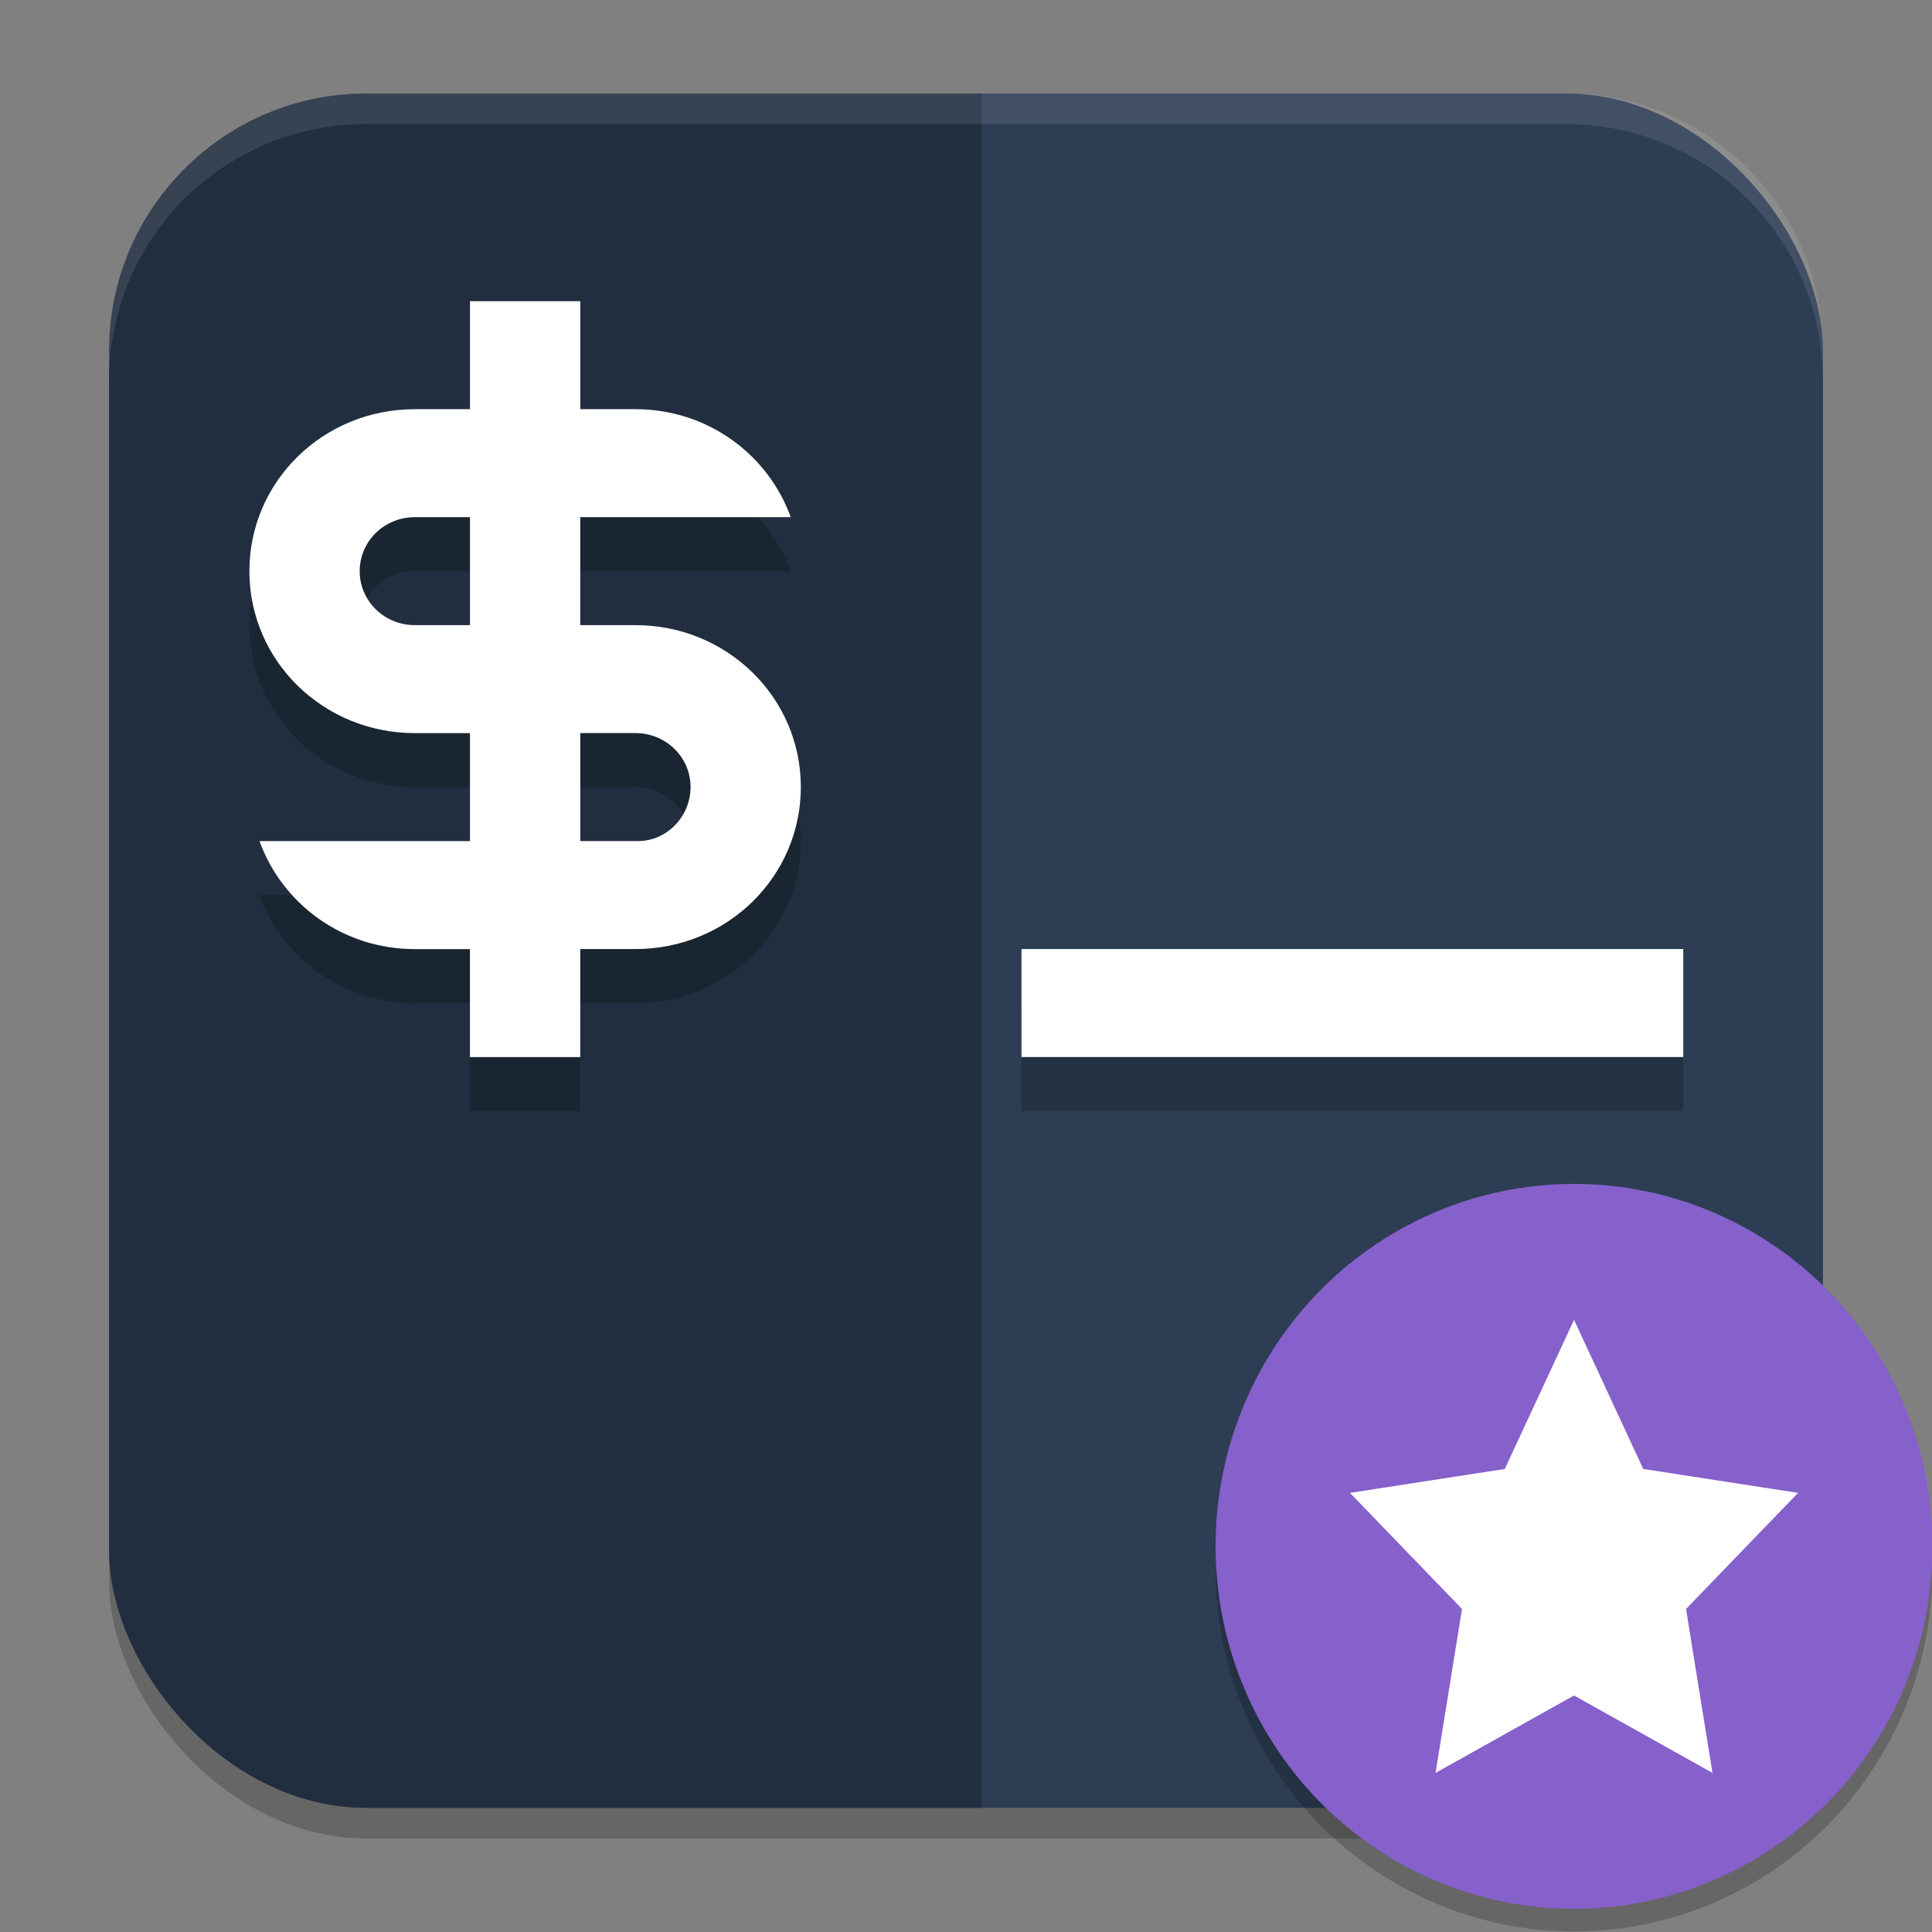 <?xml version="1.0" encoding="UTF-8" standalone="no"?>
<svg
   width="62"
   height="62"
   version="1.1"
   id="svg5"
   sodipodi:docname="com.github.bartzaalberg.bookmark-manager.svg"
   inkscape:version="1.4 (e7c3feb100, 2024-10-09)"
   xmlns:inkscape="http://www.inkscape.org/namespaces/inkscape"
   xmlns:sodipodi="http://sodipodi.sourceforge.net/DTD/sodipodi-0.dtd"
   xmlns:xlink="http://www.w3.org/1999/xlink"
   xmlns="http://www.w3.org/2000/svg"
   xmlns:svg="http://www.w3.org/2000/svg">
  <rect width="100%" height="100%" fill="#808080" stroke="none"/>
  <defs
     id="defs5">
    <linearGradient
       id="linearGradient2"
       inkscape:collect="always">
      <stop
         style="stop-color:#212e3f;stop-opacity:1;"
         offset="0"
         id="stop2" />
      <stop
         style="stop-color:#212e3f;stop-opacity:1;"
         offset="0.509"
         id="stop4" />
      <stop
         style="stop-color:#212e3f;stop-opacity:0.941;"
         offset="0.509"
         id="stop5" />
      <stop
         style="stop-color:#2c3d54;stop-opacity:1;"
         offset="0.509"
         id="stop6" />
      <stop
         style="stop-color:#2c3d54;stop-opacity:1;"
         offset="1"
         id="stop3" />
    </linearGradient>
    <linearGradient
       inkscape:collect="always"
       xlink:href="#linearGradient2"
       id="linearGradient3"
       x1="3.5"
       y1="30.509"
       x2="58.5"
       y2="30.509"
       gradientUnits="userSpaceOnUse" />
  </defs>
  <sodipodi:namedview
     id="namedview5"
     pagecolor="#ffffff"
     bordercolor="#000000"
     borderopacity="0.25"
     inkscape:showpageshadow="2"
     inkscape:pageopacity="0.0"
     inkscape:pagecheckerboard="0"
     inkscape:deskcolor="#d1d1d1"
     inkscape:zoom="5.84375"
     inkscape:cx="48.770053"
     inkscape:cy="34.823529"
     inkscape:window-width="1920"
     inkscape:window-height="998"
     inkscape:window-x="0"
     inkscape:window-y="0"
     inkscape:window-maximized="1"
     inkscape:current-layer="svg5" />
  <rect
     style="opacity:0.2;stroke-width:0.982"
     width="55"
     height="55.018"
     x="3.5"
     y="3.982"
     rx="8.25"
     ry="8.253"
     id="rect1" />
  <rect
     style="fill:url(#linearGradient3);stroke-width:0.982"
     width="55"
     height="55.018"
     x="3.5"
     y="3"
     rx="8.25"
     ry="8.253"
     id="rect2" />
  <g
     id="g1"
     transform="matrix(0.998,0,0,0.977,0.072,1.974)">
    <path
       style="opacity:0.2;stroke-width:1.773"
       d="m 15.04,9.647 v 3.547 h -1.773 c -2.947,0 -5.32,2.373 -5.32,5.32 0,2.947 2.373,5.32 5.32,5.32 h 1.773 v 3.547 H 8.272 c 0.731,2.064 2.674,3.547 4.994,3.547 h 1.773 v 3.547 h 3.547 v -3.547 h 1.773 c 2.947,0 5.32,-2.373 5.32,-5.32 0,-2.947 -2.373,-5.32 -5.32,-5.32 h -1.773 v -3.547 h 6.768 C 24.624,14.676 22.68,13.193 20.361,13.193 H 18.587 V 9.647 h -3.547 z m -1.773,7.093 h 1.773 v 3.547 h -1.773 c -0.982,0 -1.773,-0.791 -1.773,-1.773 0,-0.982 0.791,-1.773 1.773,-1.773 z m 5.32,7.093 h 1.773 c 0.982,0 1.773,0.791 1.773,1.773 0,0.982 -0.792,1.819 -1.773,1.773 h -1.773 z m 14.187,7.093 v 3.547 h 21.28 v -3.547 z"
       id="path3" />
    <path
       style="fill:#ffffff;stroke-width:1.773"
       d="m 15.04,7.873 v 3.547 h -1.773 c -2.947,0 -5.32,2.373 -5.32,5.32 0,2.947 2.373,5.32 5.32,5.32 h 1.773 v 3.547 H 8.272 c 0.731,2.064 2.674,3.547 4.994,3.547 h 1.773 v 3.547 h 3.547 V 29.153 h 1.773 c 2.947,0 5.32,-2.373 5.32,-5.32 0,-2.947 -2.373,-5.32 -5.32,-5.32 h -1.773 v -3.547 h 6.768 C 24.624,12.903 22.68,11.42 20.361,11.42 H 18.587 V 7.873 h -3.547 z m -1.773,7.093 h 1.773 v 3.547 h -1.773 c -0.982,0 -1.773,-0.791 -1.773,-1.773 0,-0.982 0.791,-1.773 1.773,-1.773 z m 5.32,7.093 h 1.773 c 0.982,0 1.773,0.791 1.773,1.773 0,0.982 -0.792,1.819 -1.773,1.773 h -1.773 z m 14.187,7.093 v 3.547 h 21.28 V 29.153 Z"
       id="path4-3" />
  </g>
  <path
     style="opacity:0.1;fill:#ffffff;stroke-width:0.982"
     d="M 11.748,3 C 7.178,3 3.5,6.679 3.5,11.251 v 0.982 c 0,-4.572 3.678,-8.251 8.248,-8.251 h 38.503 c 4.571,0 8.248,3.679 8.248,8.251 V 11.251 C 58.5,6.679 54.822,3 50.252,3 Z"
     id="path4" />
  <g
     id="g5"
     transform="matrix(0.719,0,0,0.727,17.438,16.182)">
    <circle
       style="opacity:0.2"
       cx="46"
       cy="47"
       r="16"
       id="circle4" />
    <circle
       style="fill:#8660cb"
       cx="46"
       cy="46"
       r="16"
       id="circle5" />
    <path
       style="fill:#ffffff"
       d="M 46,52.584 39.82,56 41,48.764 36,43.64 42.91,42.584 46,36 49.09,42.584 56,43.64 51,48.764 52.18,56 Z"
       id="path5" />
  </g>
</svg>
